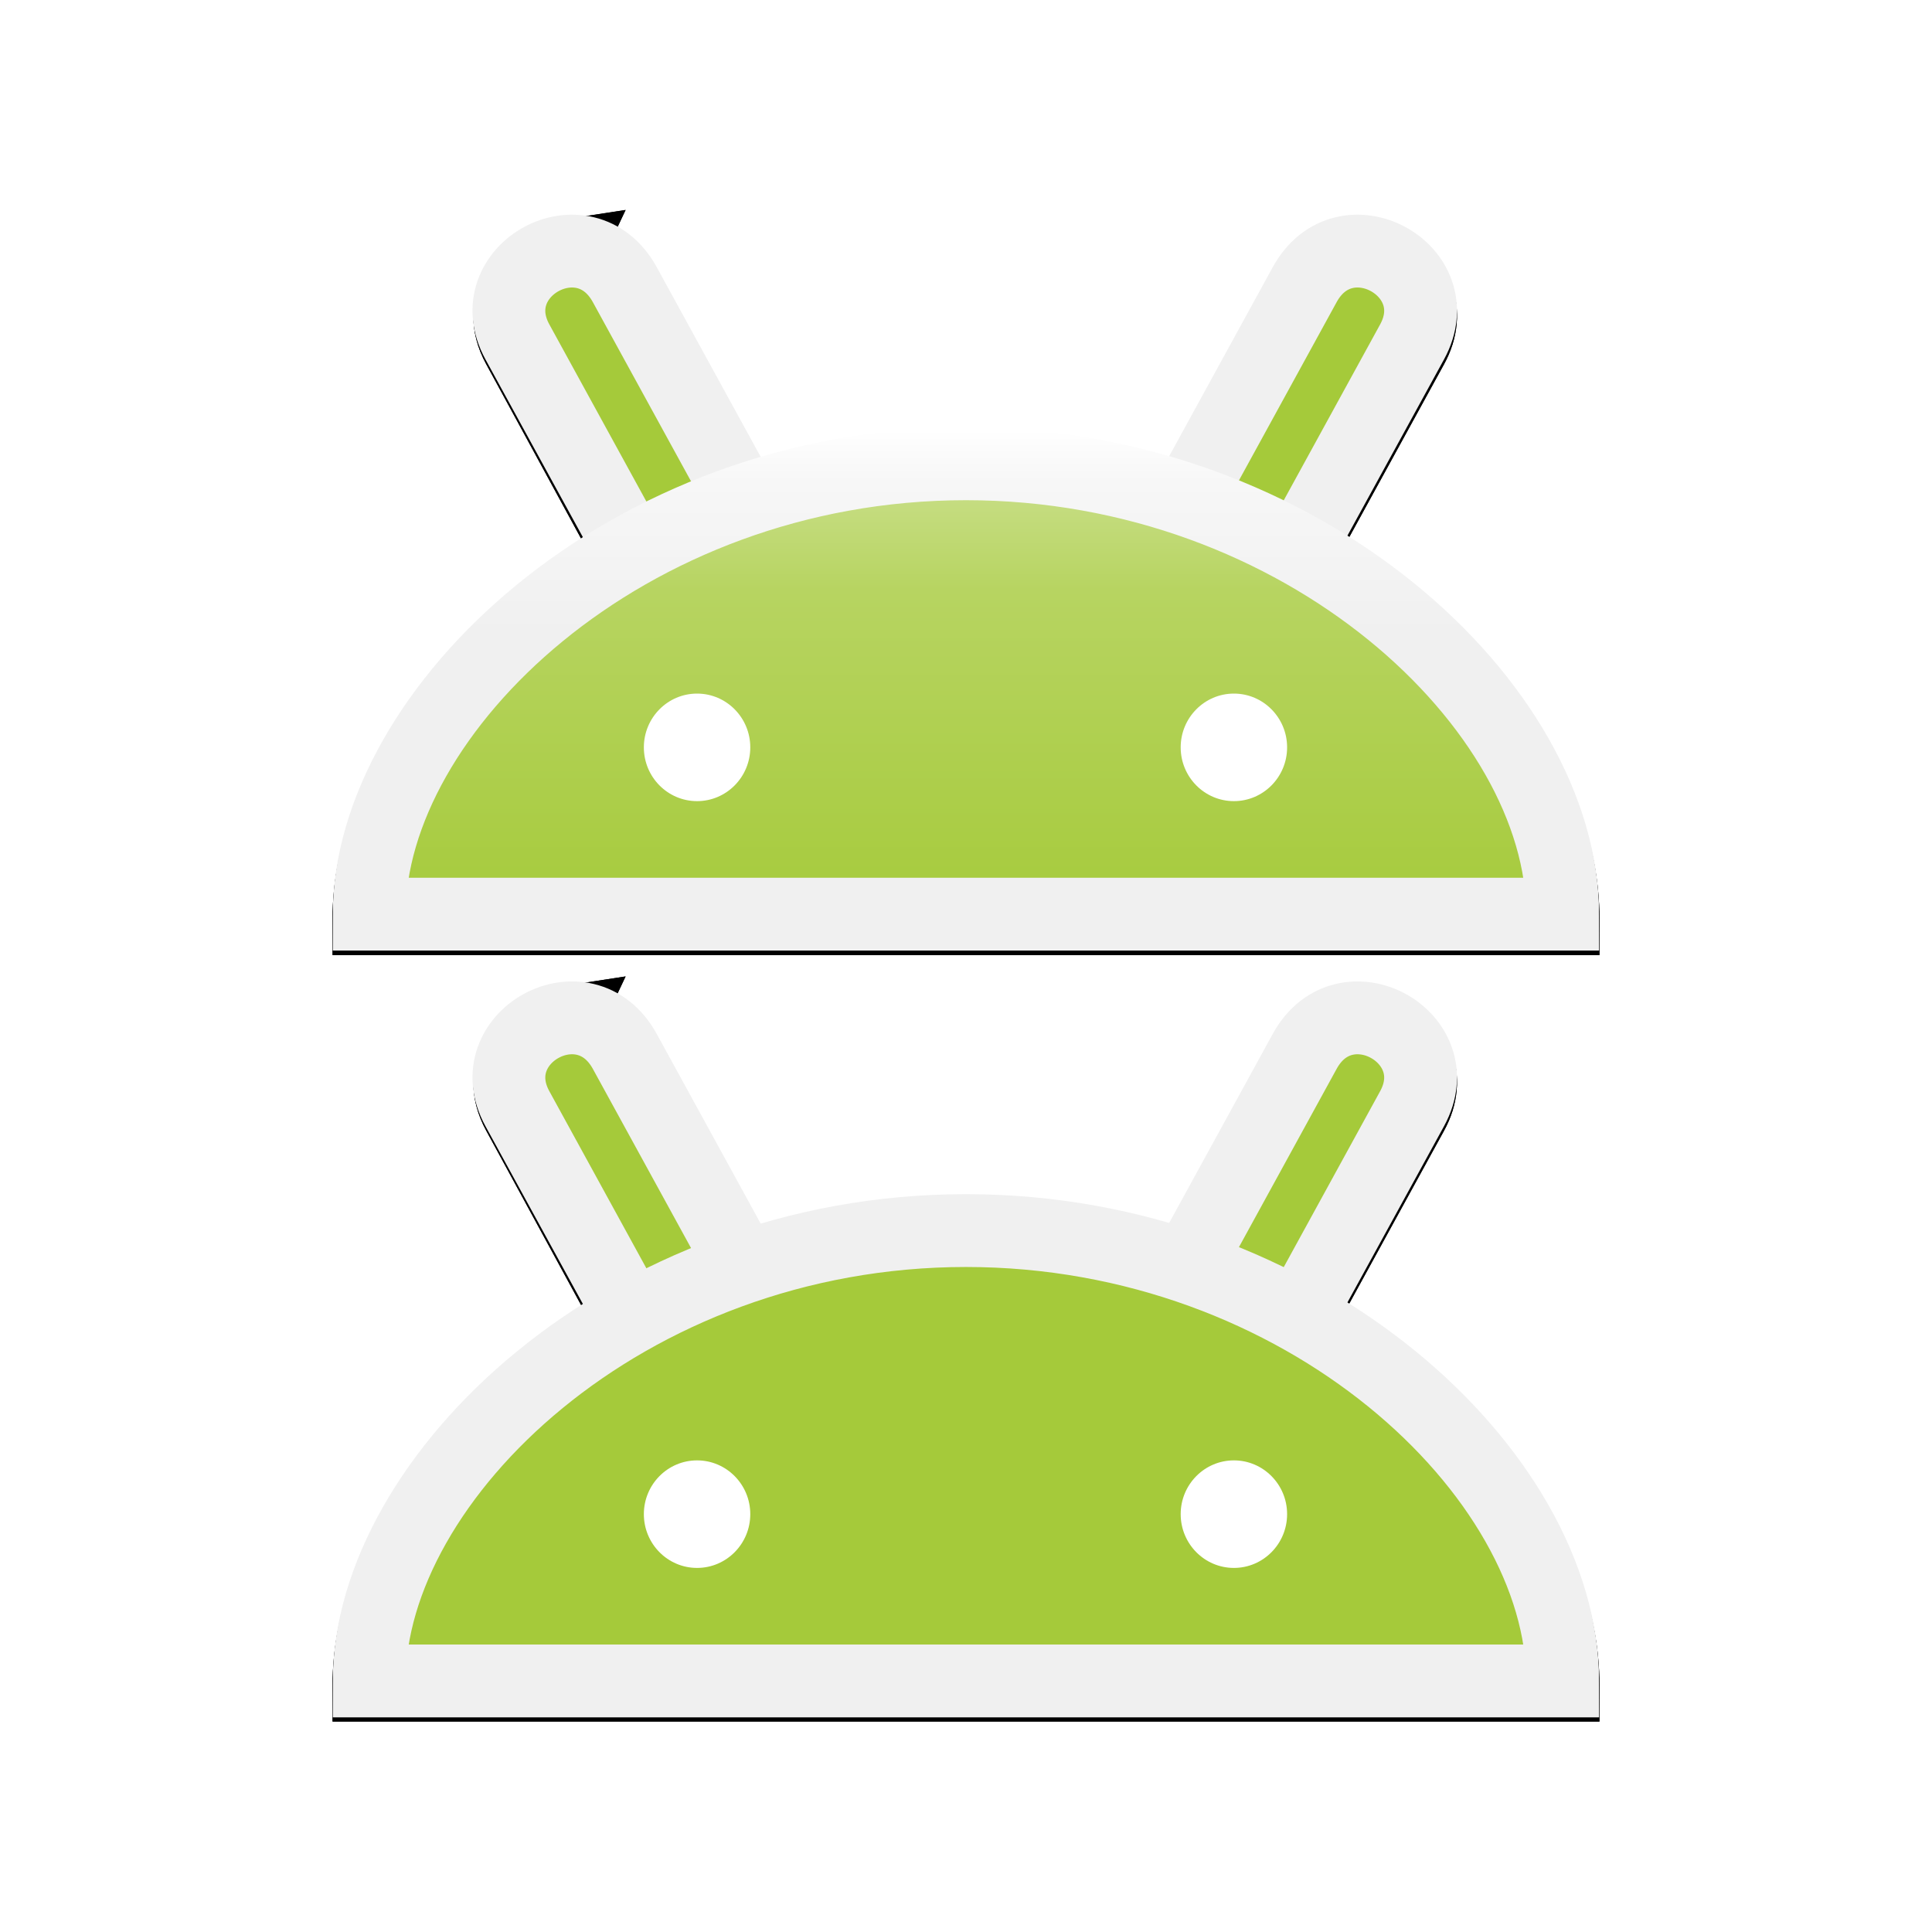 <?xml version="1.0" encoding="UTF-8" standalone="no"?>
<!-- Created with Inkscape (http://www.inkscape.org/) -->

<svg
   xmlns:dc="http://purl.org/dc/elements/1.1/"
   xmlns:cc="http://creativecommons.org/ns#"
   xmlns:rdf="http://www.w3.org/1999/02/22-rdf-syntax-ns#"
   xmlns:svg="http://www.w3.org/2000/svg"
   xmlns="http://www.w3.org/2000/svg"
   xmlns:xlink="http://www.w3.org/1999/xlink"
   xmlns:sodipodi="http://sodipodi.sourceforge.net/DTD/sodipodi-0.dtd"
   xmlns:inkscape="http://www.inkscape.org/namespaces/inkscape"
   width="36"
   height="36"
   id="svg2"
   version="1.1"
   inkscape:version="0.48.0 r9654"
   sodipodi:docname="icon.ldpi.svg"
   inkscape:export-filename="/home/felix/Work/Java/Projects/Droidstack/res/drawable-ldpi/icon.png"
   inkscape:export-xdpi="90"
   inkscape:export-ydpi="90">
  <defs
     id="defs4">
    <linearGradient
       id="linearGradient3970">
      <stop
         id="stop3859"
         offset="0"
         style="stop-color:#ffffff;stop-opacity:1;" />
      <stop
         style="stop-color:#f7f7f7;stop-opacity:1;"
         offset="0.25"
         id="stop3871" />
      <stop
         style="stop-color:#f0f0f0;stop-opacity:1;"
         offset="1"
         id="stop3974" />
    </linearGradient>
    <linearGradient
       id="linearGradient3928">
      <stop
         style="stop-color:#000000;stop-opacity:1;"
         offset="0"
         id="stop3930" />
      <stop
         id="stop3936"
         offset="0.01"
         style="stop-color:#d0d0d0;stop-opacity:1;" />
      <stop
         style="stop-color:#000000;stop-opacity:1;"
         offset="1"
         id="stop3932" />
    </linearGradient>
    <linearGradient
       id="linearGradient3912">
      <stop
         id="stop3914"
         offset="0"
         style="stop-color:#000000;stop-opacity:1;" />
      <stop
         style="stop-color:#575757;stop-opacity:1;"
         offset="0.409"
         id="stop3916" />
      <stop
         id="stop3918"
         offset="1"
         style="stop-color:#000000;stop-opacity:1;" />
    </linearGradient>
    <linearGradient
       id="linearGradient3892">
      <stop
         style="stop-color:#000000;stop-opacity:1;"
         offset="0"
         id="stop3894" />
    </linearGradient>
    <linearGradient
       id="linearGradient3882">
      <stop
         style="stop-color:#c9df89;stop-opacity:1;"
         offset="0"
         id="stop3875" />
      <stop
         id="stop3877"
         offset="0.25"
         style="stop-color:#b7d461;stop-opacity:1;" />
      <stop
         style="stop-color:#a5ca3a;stop-opacity:1;"
         offset="1"
         id="stop3886" />
    </linearGradient>
    <linearGradient
       inkscape:collect="always"
       xlink:href="#linearGradient3882"
       id="linearGradient3888"
       x1="14.656"
       y1="983.661"
       x2="63.556"
       y2="1049.063"
       gradientUnits="userSpaceOnUse" />
    <linearGradient
       inkscape:collect="always"
       xlink:href="#linearGradient3882"
       id="linearGradient3910"
       gradientUnits="userSpaceOnUse"
       gradientTransform="matrix(0.577,0,0,0.578,3.215,440.956)"
       x1="36"
       y1="995.147"
       x2="36"
       y2="1015.436" />
    <linearGradient
       inkscape:collect="always"
       xlink:href="#linearGradient3970"
       id="linearGradient3913"
       gradientUnits="userSpaceOnUse"
       gradientTransform="matrix(0.577,0,0,0.578,3.215,440.956)"
       x1="36"
       y1="993.093"
       x2="36"
       y2="1002.187" />
    <linearGradient
       inkscape:collect="always"
       xlink:href="#linearGradient3882"
       id="linearGradient3979"
       gradientUnits="userSpaceOnUse"
       gradientTransform="matrix(0.419,0,0,0.42,2.927,607.262)"
       x1="36"
       y1="995.147"
       x2="36"
       y2="1015.436" />
    <linearGradient
       inkscape:collect="always"
       xlink:href="#linearGradient3970"
       id="linearGradient3981"
       gradientUnits="userSpaceOnUse"
       gradientTransform="matrix(0.419,0,0,0.42,2.927,607.262)"
       x1="36"
       y1="993.093"
       x2="36"
       y2="1002.187" />
    <filter
       inkscape:collect="always"
       id="filter5729"
       x="-0.093"
       width="1.187"
       y="-0.168"
       height="1.336">
      <feGaussianBlur
         inkscape:collect="always"
         stdDeviation="0.865"
         id="feGaussianBlur5731" />
    </filter>
    <filter
       inkscape:collect="always"
       id="filter5735">
      <feGaussianBlur
         inkscape:collect="always"
         stdDeviation="0.433"
         id="feGaussianBlur5737" />
    </filter>
    <filter
       inkscape:collect="always"
       id="filter5739"
       x="-0.093"
       width="1.187"
       y="-0.168"
       height="1.336">
      <feGaussianBlur
         inkscape:collect="always"
         stdDeviation="0.865"
         id="feGaussianBlur5741" />
    </filter>
    <filter
       inkscape:collect="always"
       id="filter5745">
      <feGaussianBlur
         inkscape:collect="always"
         stdDeviation="0.433"
         id="feGaussianBlur5747" />
    </filter>
  </defs>
  <sodipodi:namedview
     id="base"
     pagecolor="#ffffff"
     bordercolor="#666666"
     borderopacity="1.0"
     inkscape:pageopacity="0.0"
     inkscape:pageshadow="2"
     inkscape:zoom="11.514211"
     inkscape:cx="11.830574"
     inkscape:cy="19.329219"
     inkscape:document-units="px"
     inkscape:current-layer="layer1"
     showgrid="false"
     inkscape:snap-bbox="true"
     inkscape:snap-page="true"
     inkscape:bbox-paths="false"
     inkscape:bbox-nodes="true"
     inkscape:snap-bbox-edge-midpoints="true"
     inkscape:window-width="1280"
     inkscape:window-height="951"
     inkscape:window-x="0"
     inkscape:window-y="24"
     inkscape:window-maximized="1" />
  <g
     inkscape:label="Layer 1"
     inkscape:groupmode="layer"
     id="layer1"
     transform="translate(0,-1016.362)">
    <path
       inkscape:connector-curvature="0"
       id="path5743"
       d="m 10.5,1035.418 c -0.699,0.106 -1.3,0.855 -0.844,1.688 l 2.125,3.906 c -2.996,1.682 -4.906,4.37 -4.906,6.75 l 22.25,0 c 0,-2.432 -1.939,-5.117 -4.938,-6.781 l 2.125,-3.875 c 0.73,-1.332 -1.254,-2.425 -2,-1.062 l -2.188,4 c -1.264,-0.426 -2.659,-0.656 -4.125,-0.656 -1.492,0 -2.881,0.249 -4.156,0.688 l -2.188,-4.031 c -0.28,-0.511 -0.737,-0.689 -1.156,-0.625 z"
       style="fill:#000000;fill-opacity:1;stroke:#000000;stroke-width:1.357;stroke-miterlimit:4;stroke-opacity:1;stroke-dasharray:none;filter:url(#filter5745)" />
    <path
       inkscape:connector-curvature="0"
       id="path5733"
       d="m 10.5,1021.136 c -0.699,0.106 -1.3,0.855 -0.844,1.688 l 2.125,3.906 c -2.996,1.682 -4.906,4.37 -4.906,6.75 l 22.25,0 c 0,-2.432 -1.939,-5.117 -4.938,-6.781 l 2.125,-3.875 c 0.73,-1.332 -1.254,-2.425 -2,-1.062 l -2.219,4 c -1.256,-0.42 -2.638,-0.656 -4.094,-0.656 -1.481,0 -2.857,0.255 -4.125,0.688 l -2.219,-4.031 c -0.28,-0.511 -0.737,-0.689 -1.156,-0.625 z"
       style="fill:#000000;fill-opacity:1;stroke:#000000;stroke-width:1.357;stroke-miterlimit:4;stroke-opacity:1;stroke-dasharray:none;filter:url(#filter5735)" />
    <path
       style="fill:#000000;fill-opacity:1;stroke:#000000;stroke-width:1.357;stroke-miterlimit:4;stroke-opacity:1;stroke-dasharray:none;filter:url(#filter5729)"
       d="m 10.5,1021.136 c -0.699,0.106 -1.3,0.855 -0.844,1.688 l 2.125,3.906 c -2.996,1.682 -4.906,4.37 -4.906,6.75 l 22.25,0 c 0,-2.432 -1.939,-5.117 -4.938,-6.781 l 2.125,-3.875 c 0.73,-1.332 -1.254,-2.425 -2,-1.062 l -2.219,4 c -1.256,-0.42 -2.638,-0.656 -4.094,-0.656 -1.481,0 -2.857,0.255 -4.125,0.688 l -2.219,-4.031 c -0.28,-0.511 -0.737,-0.689 -1.156,-0.625 z"
       id="path3994"
       inkscape:connector-curvature="0" />
    <path
       style="fill:#000000;fill-opacity:1;stroke:#000000;stroke-width:1.357;stroke-miterlimit:4;stroke-opacity:1;stroke-dasharray:none;filter:url(#filter5739)"
       d="m 10.5,1035.418 c -0.699,0.106 -1.3,0.855 -0.844,1.688 l 2.125,3.906 c -2.996,1.682 -4.906,4.37 -4.906,6.75 l 22.25,0 c 0,-2.432 -1.939,-5.117 -4.938,-6.781 l 2.125,-3.875 c 0.73,-1.332 -1.254,-2.425 -2,-1.062 l -2.188,4 c -1.264,-0.426 -2.659,-0.656 -4.125,-0.656 -1.492,0 -2.881,0.249 -4.156,0.688 l -2.188,-4.031 c -0.28,-0.511 -0.737,-0.689 -1.156,-0.625 z"
       id="path3983"
       inkscape:connector-curvature="0" />
    <path
       style="fill:#a5ca3a;fill-opacity:1;stroke:#f0f0f0;stroke-width:1.357;stroke-miterlimit:4;stroke-opacity:1;stroke-dasharray:none"
       d="m 12.632,1042.479 -2.991,-5.458 c -0.73,-1.332 1.254,-2.43 2.001,-1.068 l 2.991,5.458 z"
       id="path3785"
       inkscape:connector-curvature="0"
       sodipodi:nodetypes="ccccc" />
    <path
       sodipodi:nodetypes="ccccc"
       inkscape:connector-curvature="0"
       id="path3828"
       d="m 23.321,1042.479 2.991,-5.458 c 0.73,-1.332 -1.254,-2.43 -2.001,-1.068 l -2.991,5.458 z"
       style="fill:#a5ca3a;fill-opacity:1;stroke:#f0f0f0;stroke-width:1.357;stroke-miterlimit:4;stroke-opacity:1;stroke-dasharray:none" />
    <path
       style="fill:#a5ca3a;fill-opacity:1;stroke:#f0f0f0;stroke-width:1.357;stroke-miterlimit:4;stroke-opacity:1;stroke-dasharray:none"
       d="m 6.881,1047.684 22.237,0 c 0,-3.854 -4.821,-8.392 -11.119,-8.392 -6.356,0 -11.119,4.62 -11.119,8.392 z"
       id="path3783"
       inkscape:connector-curvature="0"
       sodipodi:nodetypes="cccc" />
    <path
       transform="matrix(0.661,0,0,0.668,-5.767,1018.023)"
       d="m 29.875,39.75 c 0,0.828 -0.672,1.5 -1.5,1.5 -0.828,0 -1.5,-0.672 -1.5,-1.5 0,-0.828 0.672,-1.5 1.5,-1.5 0.828,0 1.5,0.672 1.5,1.5 z"
       sodipodi:ry="1.5"
       sodipodi:rx="1.5"
       sodipodi:cy="39.75"
       sodipodi:cx="28.375"
       id="path3768-7"
       style="fill:#ffffff;fill-opacity:1;stroke:none"
       sodipodi:type="arc" />
    <path
       sodipodi:type="arc"
       style="fill:#ffffff;fill-opacity:1;stroke:none"
       id="path3770-8"
       sodipodi:cx="28.375"
       sodipodi:cy="39.75"
       sodipodi:rx="1.5"
       sodipodi:ry="1.5"
       d="m 29.875,39.75 c 0,0.828 -0.672,1.5 -1.5,1.5 -0.828,0 -1.5,-0.672 -1.5,-1.5 0,-0.828 0.672,-1.5 1.5,-1.5 0.828,0 1.5,0.672 1.5,1.5 z"
       transform="matrix(0.661,0,0,0.668,4.236,1018.023)" />
    <path
       sodipodi:nodetypes="ccccc"
       inkscape:connector-curvature="0"
       id="path3830"
       d="m 12.632,1028.191 -2.991,-5.458 c -0.73,-1.332 1.254,-2.429 2.001,-1.067 l 2.991,5.458 z"
       style="fill:#a5ca3a;fill-opacity:1;stroke:#f0f0f0;stroke-width:1.357;stroke-miterlimit:4;stroke-opacity:1;stroke-dasharray:none" />
    <path
       style="fill:#a5ca3a;fill-opacity:1;stroke:#f0f0f0;stroke-width:1.357;stroke-miterlimit:4;stroke-opacity:1;stroke-dasharray:none"
       d="m 23.321,1028.191 2.991,-5.458 c 0.73,-1.332 -1.254,-2.429 -2.001,-1.067 l -2.991,5.458 z"
       id="path3832"
       inkscape:connector-curvature="0"
       sodipodi:nodetypes="ccccc" />
    <path
       sodipodi:nodetypes="cccc"
       inkscape:connector-curvature="0"
       id="path3834"
       d="m 6.881,1033.396 22.237,0 c 0,-3.854 -4.821,-8.392 -11.119,-8.392 -6.356,0 -11.119,4.62 -11.119,8.392 z"
       style="fill:url(#linearGradient3979);fill-opacity:1;stroke:url(#linearGradient3981);stroke-width:1.357;stroke-miterlimit:4;stroke-opacity:1;stroke-dasharray:none" />
    <path
       sodipodi:type="arc"
       style="fill:#ffffff;fill-opacity:1;stroke:none"
       id="path3836"
       sodipodi:cx="28.375"
       sodipodi:cy="39.75"
       sodipodi:rx="1.5"
       sodipodi:ry="1.5"
       d="m 29.875,39.75 c 0,0.828 -0.672,1.5 -1.5,1.5 -0.828,0 -1.5,-0.672 -1.5,-1.5 0,-0.828 0.672,-1.5 1.5,-1.5 0.828,0 1.5,0.672 1.5,1.5 z"
       transform="matrix(0.661,0,0,0.668,-5.767,1003.735)" />
    <path
       transform="matrix(0.661,0,0,0.668,4.236,1003.735)"
       d="m 29.875,39.75 c 0,0.828 -0.672,1.5 -1.5,1.5 -0.828,0 -1.5,-0.672 -1.5,-1.5 0,-0.828 0.672,-1.5 1.5,-1.5 0.828,0 1.5,0.672 1.5,1.5 z"
       sodipodi:ry="1.5"
       sodipodi:rx="1.5"
       sodipodi:cy="39.75"
       sodipodi:cx="28.375"
       id="path3838"
       style="fill:#ffffff;fill-opacity:1;stroke:none"
       sodipodi:type="arc" />
  </g>
</svg>
